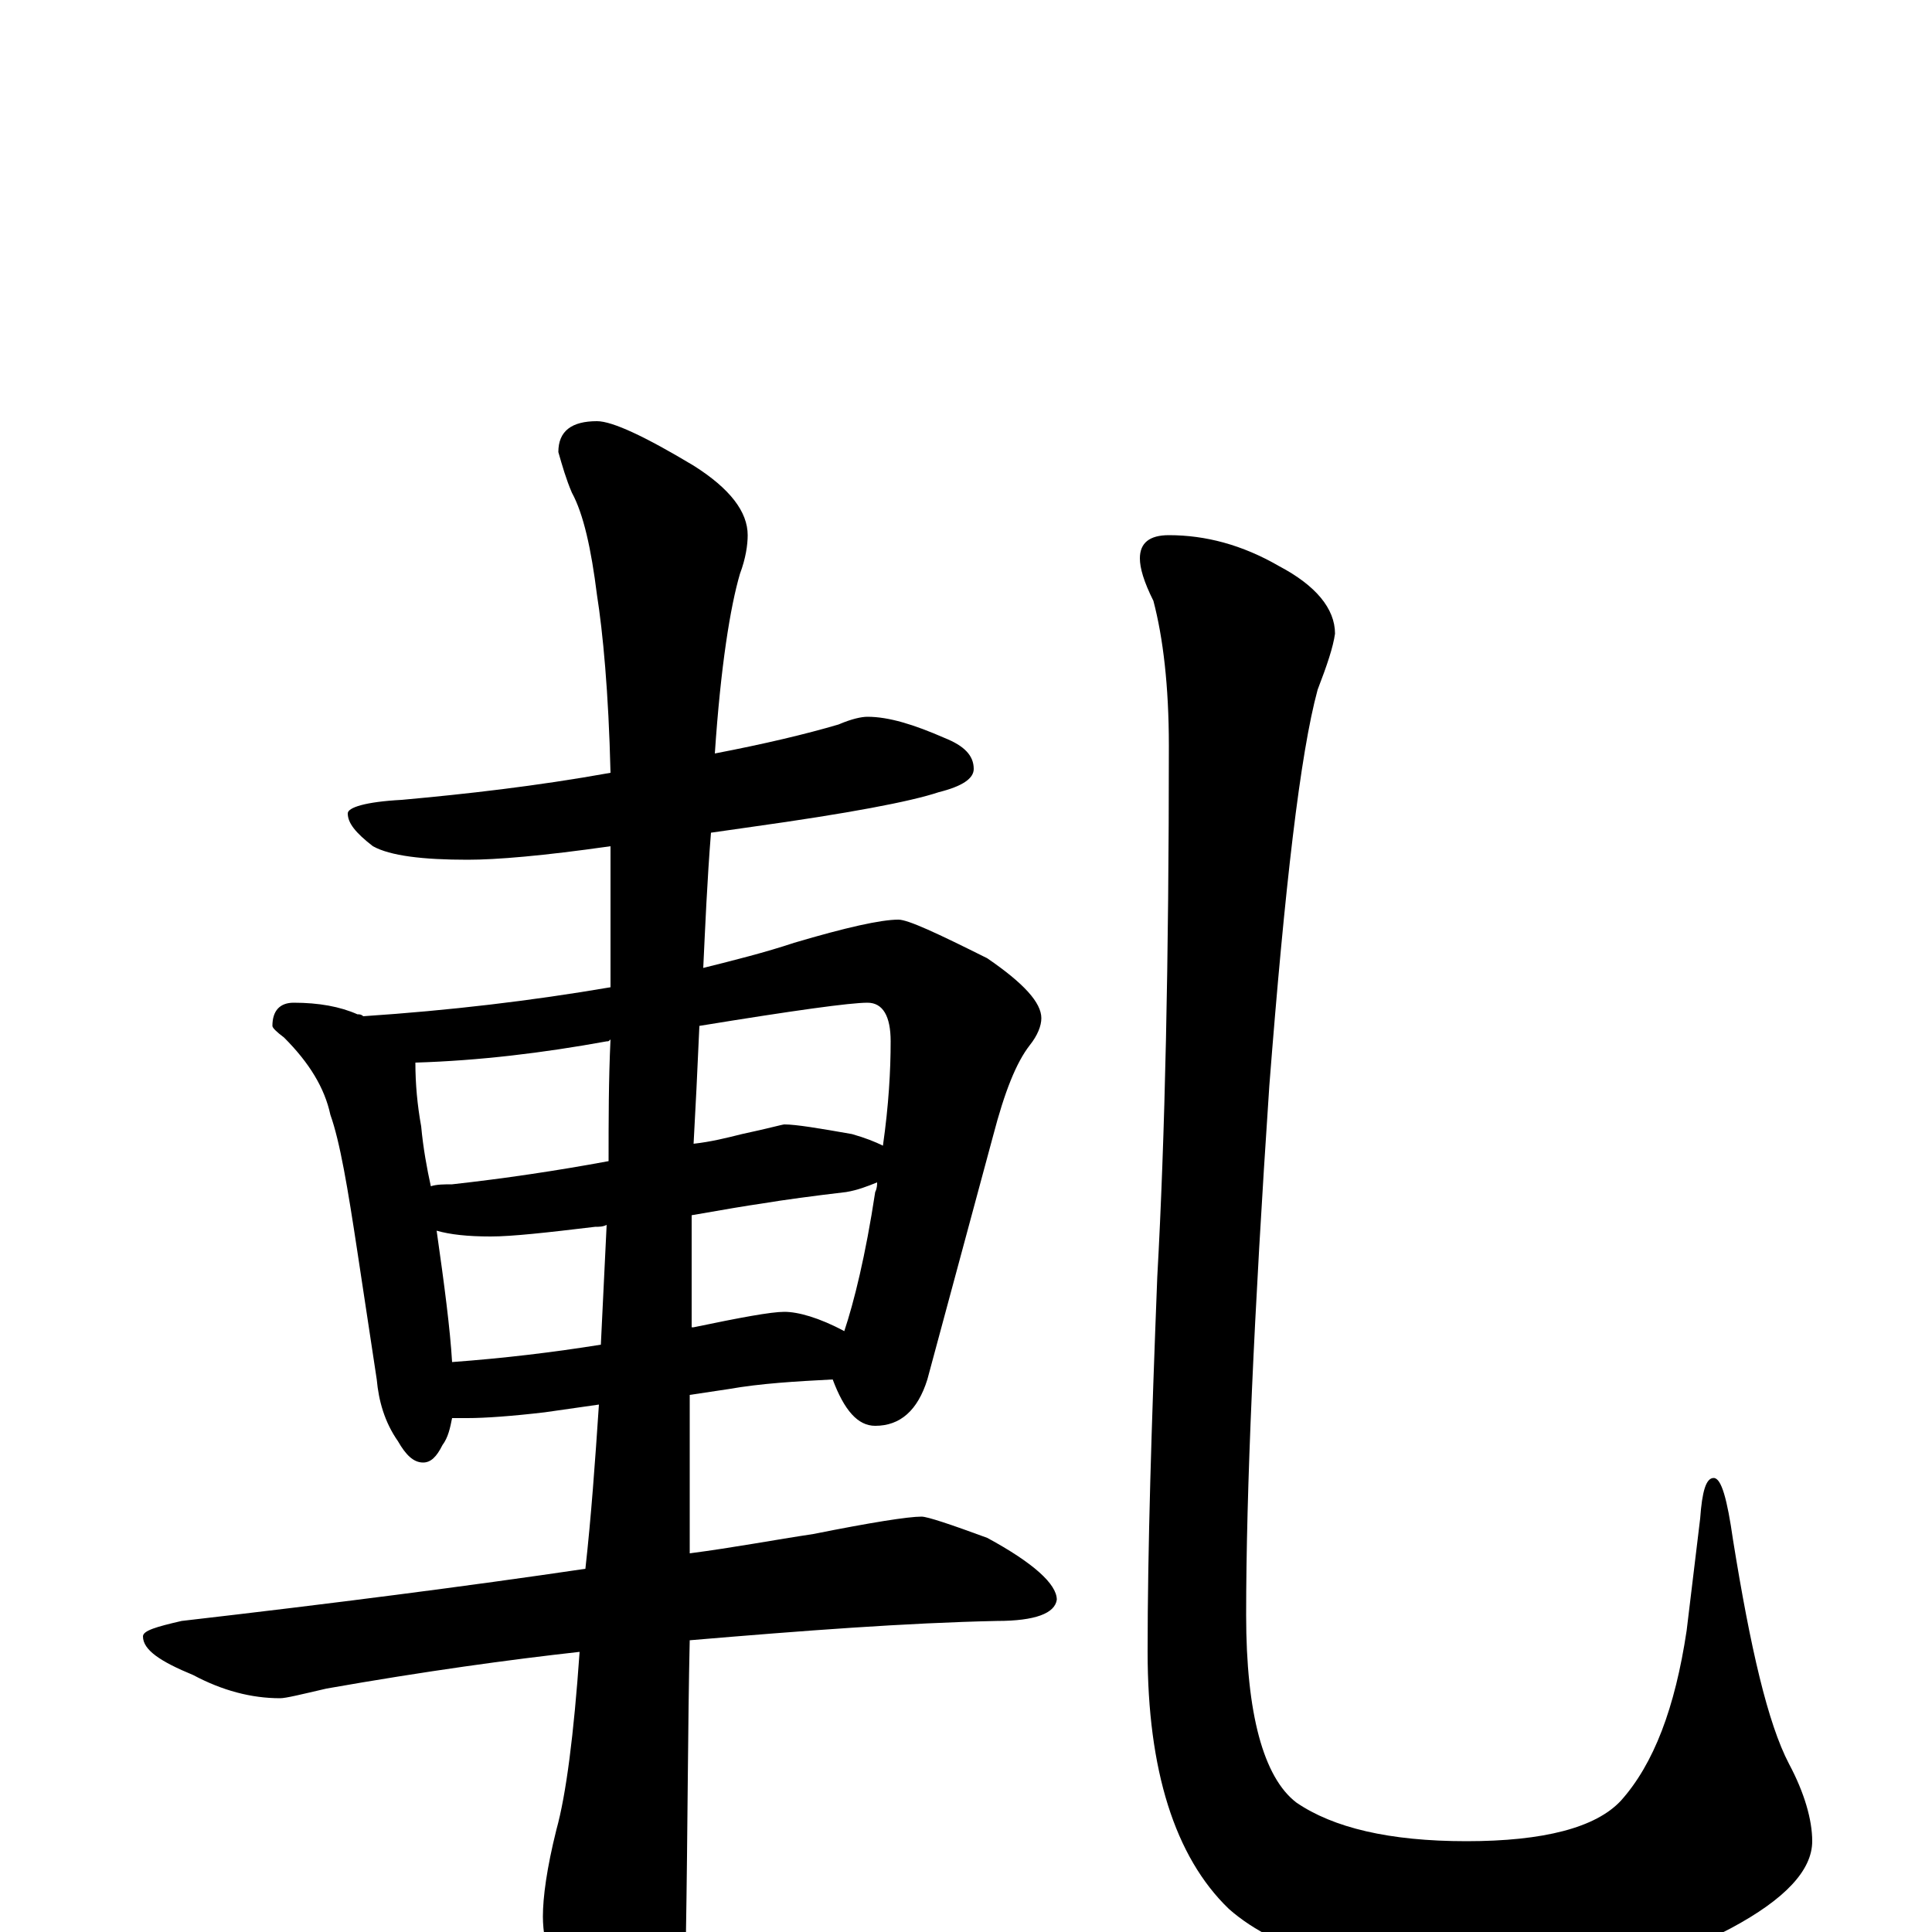 <?xml version="1.0" encoding="utf-8" ?>
<!DOCTYPE svg PUBLIC "-//W3C//DTD SVG 1.1//EN" "http://www.w3.org/Graphics/SVG/1.1/DTD/svg11.dtd">
<svg version="1.1" id="Layer_1" xmlns="http://www.w3.org/2000/svg" xmlns:xlink="http://www.w3.org/1999/xlink" x="0px" y="145px" width="1000px" height="1000px" viewBox="0 0 1000 1000" enable-background="new 0 0 1000 1000" xml:space="preserve">
<g id="Layer_1">
<path id="glyph" transform="matrix(1 0 0 -1 0 1000)" d="M449,629C460,629 473,625 489,618C499,614 504,609 504,602C504,597 498,593 486,590C471,585 439,579 389,572C382,571 375,570 368,569C366,544 365,520 364,499C380,503 396,507 411,512C438,520 456,524 465,524C470,524 485,517 511,504C530,491 539,481 539,473C539,469 537,464 533,459C526,450 520,435 514,412l-34,-126C475,270 466,262 453,262C444,262 437,270 431,286C412,285 394,284 377,281l-20,-3C357,257 357,229 357,196C380,199 401,203 421,206C451,212 470,215 477,215C480,215 492,211 511,204C535,191 547,180 547,172C546,165 536,161 516,161C469,160 416,156 357,151C356,107 356,55 355,-4C355,-21 351,-39 342,-58C335,-74 328,-82 320,-82C316,-82 309,-73 300,-56C287,-28 281,-7 281,8C281,18 283,33 288,53C293,71 297,102 300,145C264,141 220,135 169,126C156,123 148,121 145,121C130,121 115,125 100,133C83,140 74,146 74,153C74,156 81,158 94,161C172,170 242,179 303,188C306,215 308,243 310,273l-28,-4C265,267 251,266 242,266C239,266 237,266 234,266C233,261 232,256 229,252C226,246 223,243 219,243C214,243 210,247 206,254C199,264 196,275 195,286l-10,66C180,385 176,409 171,423C168,437 160,450 147,463C143,466 141,468 141,469C141,477 145,481 152,481C165,481 176,479 185,475C186,475 187,475 188,474C233,477 275,482 316,489C316,503 316,517 316,531C316,542 316,552 316,562C281,557 257,555 242,555C219,555 202,557 193,562C184,569 180,574 180,579C180,582 189,585 208,586C241,589 277,593 316,600C315,642 312,673 309,692C306,716 302,734 296,745C293,752 291,759 289,766C289,777 296,782 309,782C317,782 334,774 359,759C378,747 387,735 387,723C387,718 386,711 383,703C378,686 373,655 370,610C396,615 417,620 434,625C441,628 446,629 449,629M234,295C261,297 286,300 311,304C312,324 313,345 314,366C312,365 310,365 308,365C283,362 265,360 254,360C242,360 233,361 226,363C230,335 233,312 234,295M358,371C358,358 358,347 358,337C358,336 358,328 358,313l1,0C383,318 399,321 406,321C413,321 424,318 437,311C442,326 448,350 453,383C454,385 454,387 454,388C449,386 444,384 438,383C421,381 406,379 394,377C387,376 375,374 358,371M223,386C226,387 230,387 234,387C261,390 288,394 315,399C315,420 315,441 316,462C315,461 315,461 314,461C281,455 248,451 215,450C215,439 216,428 218,417C219,406 221,395 223,386M362,469C361,446 360,426 359,408C368,409 376,411 384,413C398,416 405,418 406,418C412,418 424,416 441,413C448,411 453,409 457,407C460,428 461,446 461,461C461,474 457,481 449,481C440,481 411,477 362,469M605,723C624,723 643,718 662,707C681,697 691,685 691,672C690,665 687,656 682,643C673,610 665,541 657,438C649,319 645,228 645,164C645,113 654,80 671,67C690,54 719,47 759,47C799,47 826,54 839,68C856,87 867,116 873,156l7,58C881,228 883,235 887,235C891,235 894,224 897,203C906,147 915,108 926,87C934,72 938,58 938,47C938,32 924,17 896,2C864,-15 822,-23 771,-23C707,-23 662,-11 636,12C608,39 594,84 594,145C594,198 596,262 599,339C603,411 605,503 605,614C605,645 602,670 597,689C592,699 590,706 590,711C590,719 595,723 605,723z"/>
</g>
</svg>
